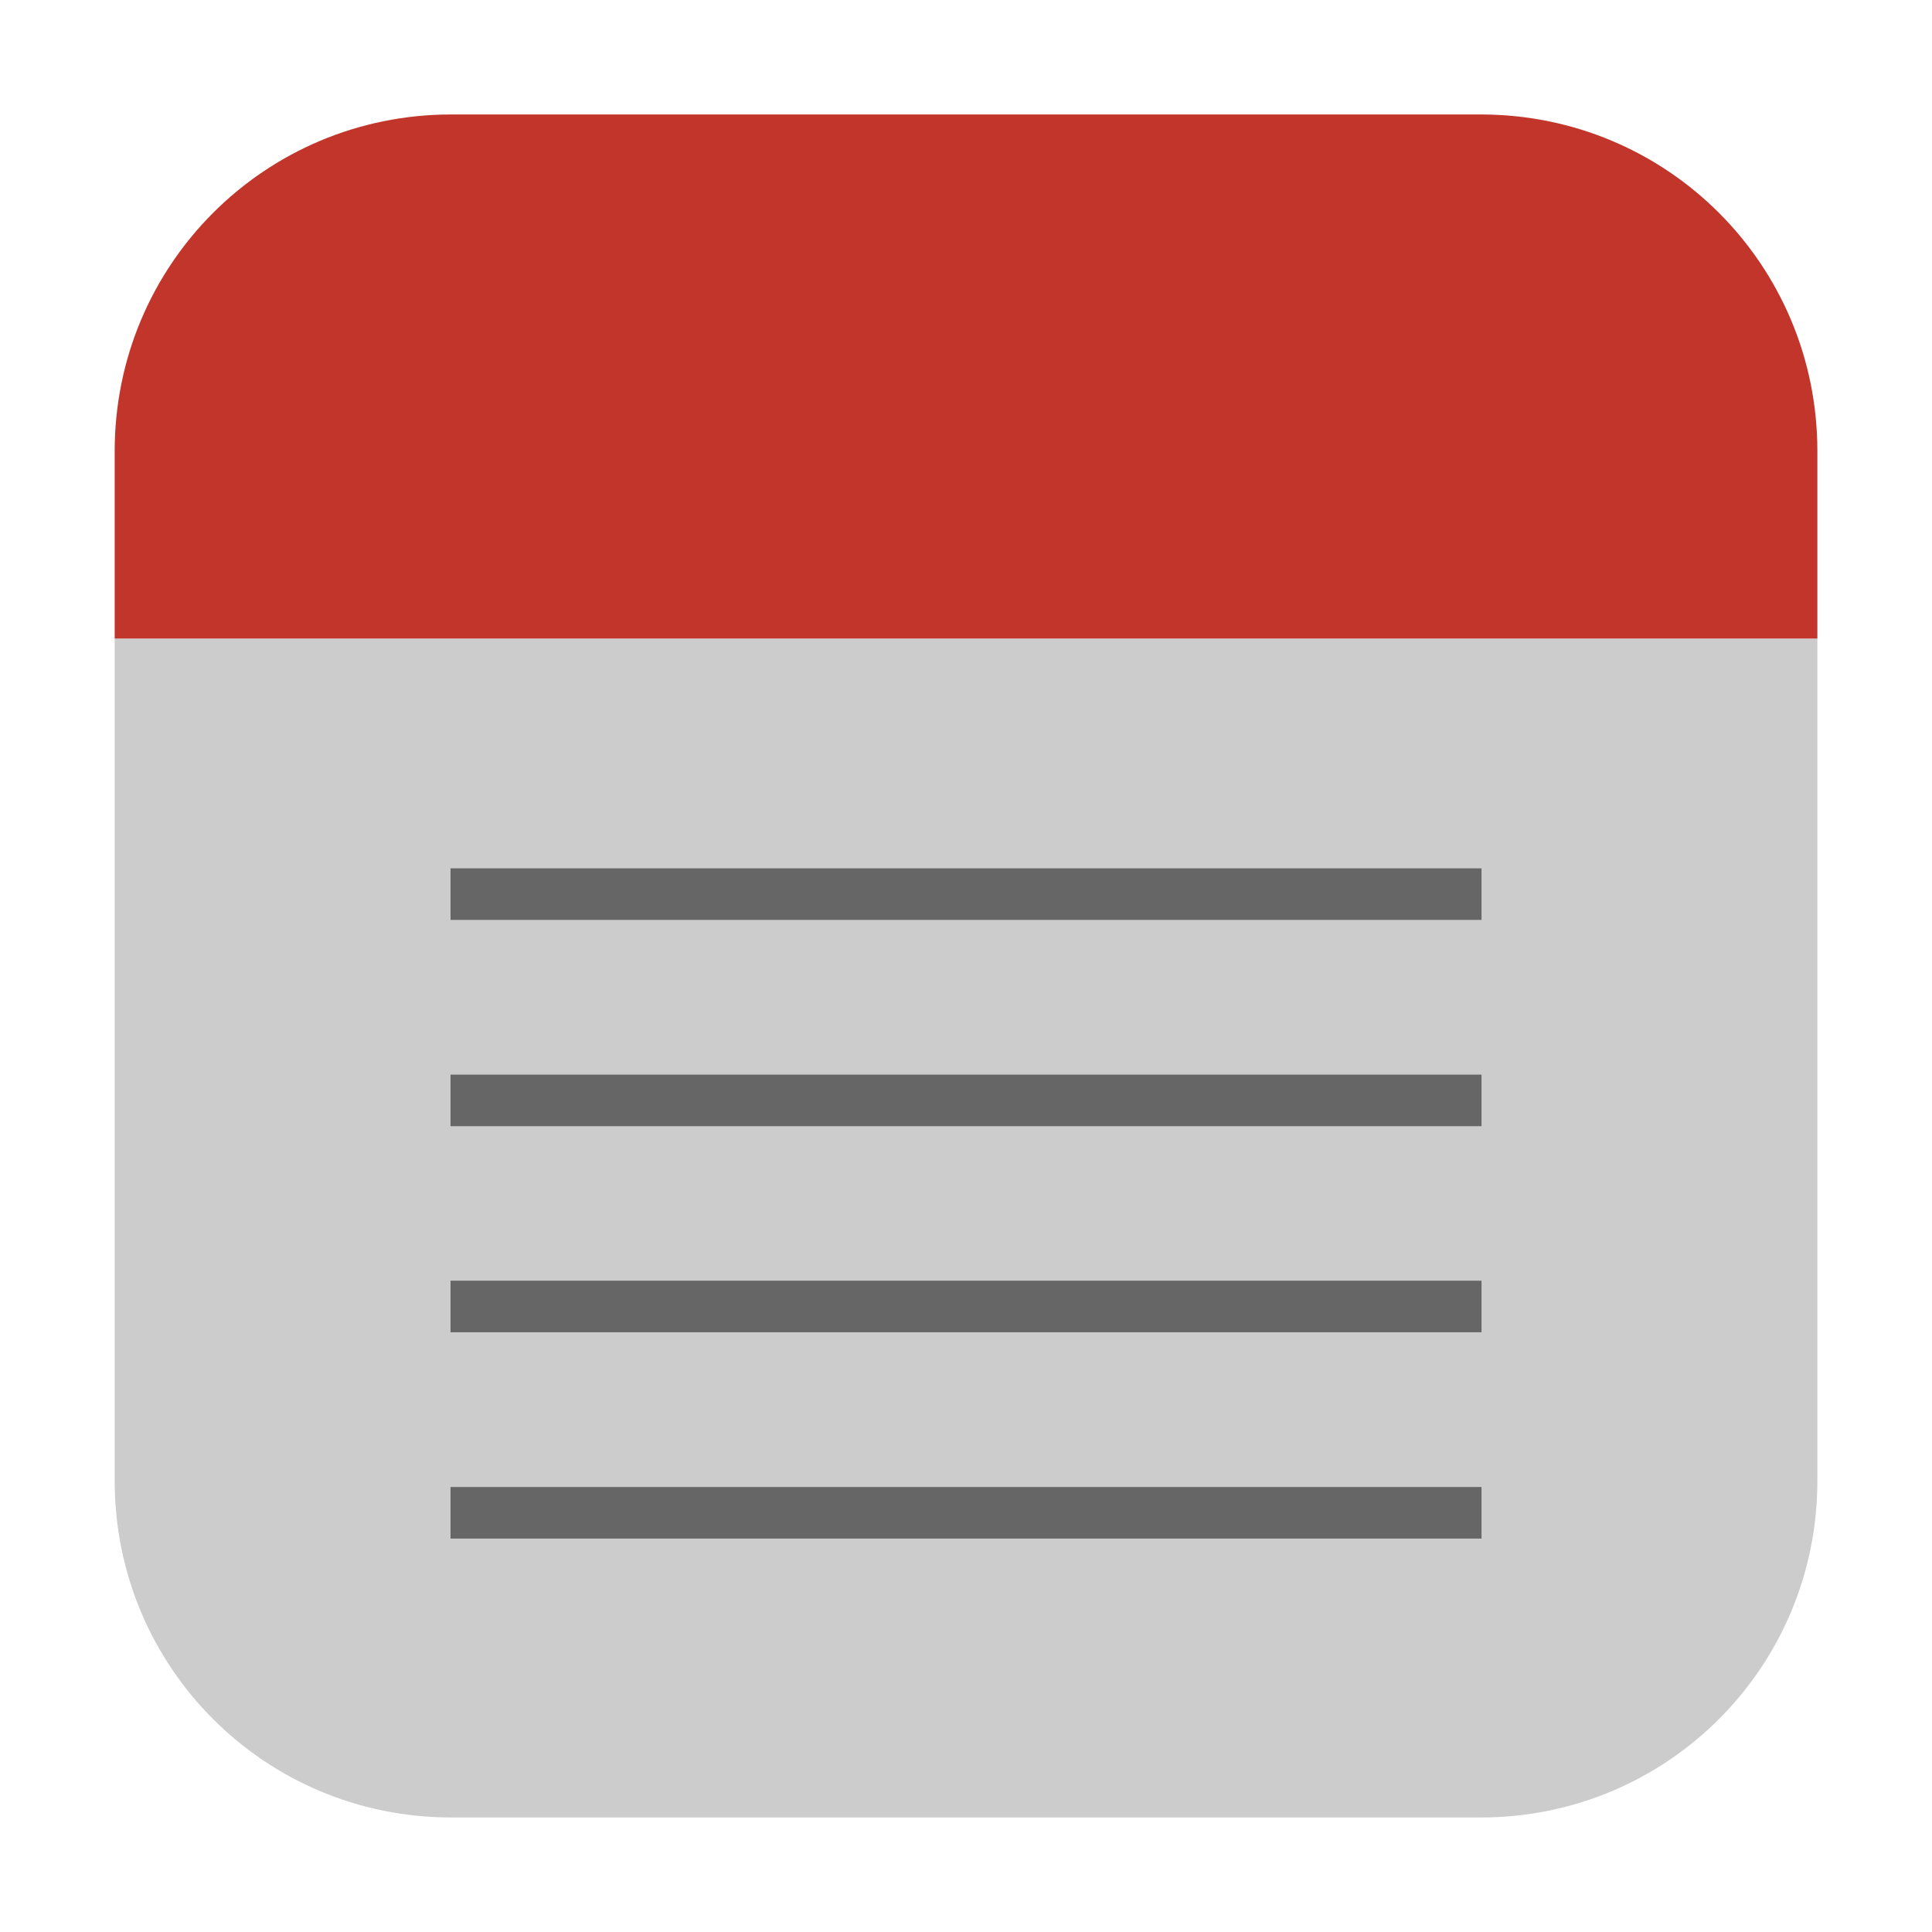 <svg height="36pt" viewBox="0 0 36 36" width="36pt" xmlns="http://www.w3.org/2000/svg"><path d="m2.137 11.898v15.695c0 3.473 2.797 6.273 6.27 6.273h19.184c3.477 0 6.273-2.801 6.273-6.273v-15.695zm0 0" fill="#ccc" fill-rule="evenodd"/><path d="m2.137 11.898h31.727v-3.492c0-3.473-2.797-6.273-6.273-6.273h-19.184c-3.473 0-6.27 2.801-6.27 6.273zm0 0" fill="#c2352a" fill-rule="evenodd"/><path d="m8.395 16.18v.961h19.211v-.961zm0 3.844v.961h19.211v-.961zm0 3.84v.961h19.211v-.961zm0 3.844v.961h19.211v-.961zm0 0" fill="#666"/></svg>